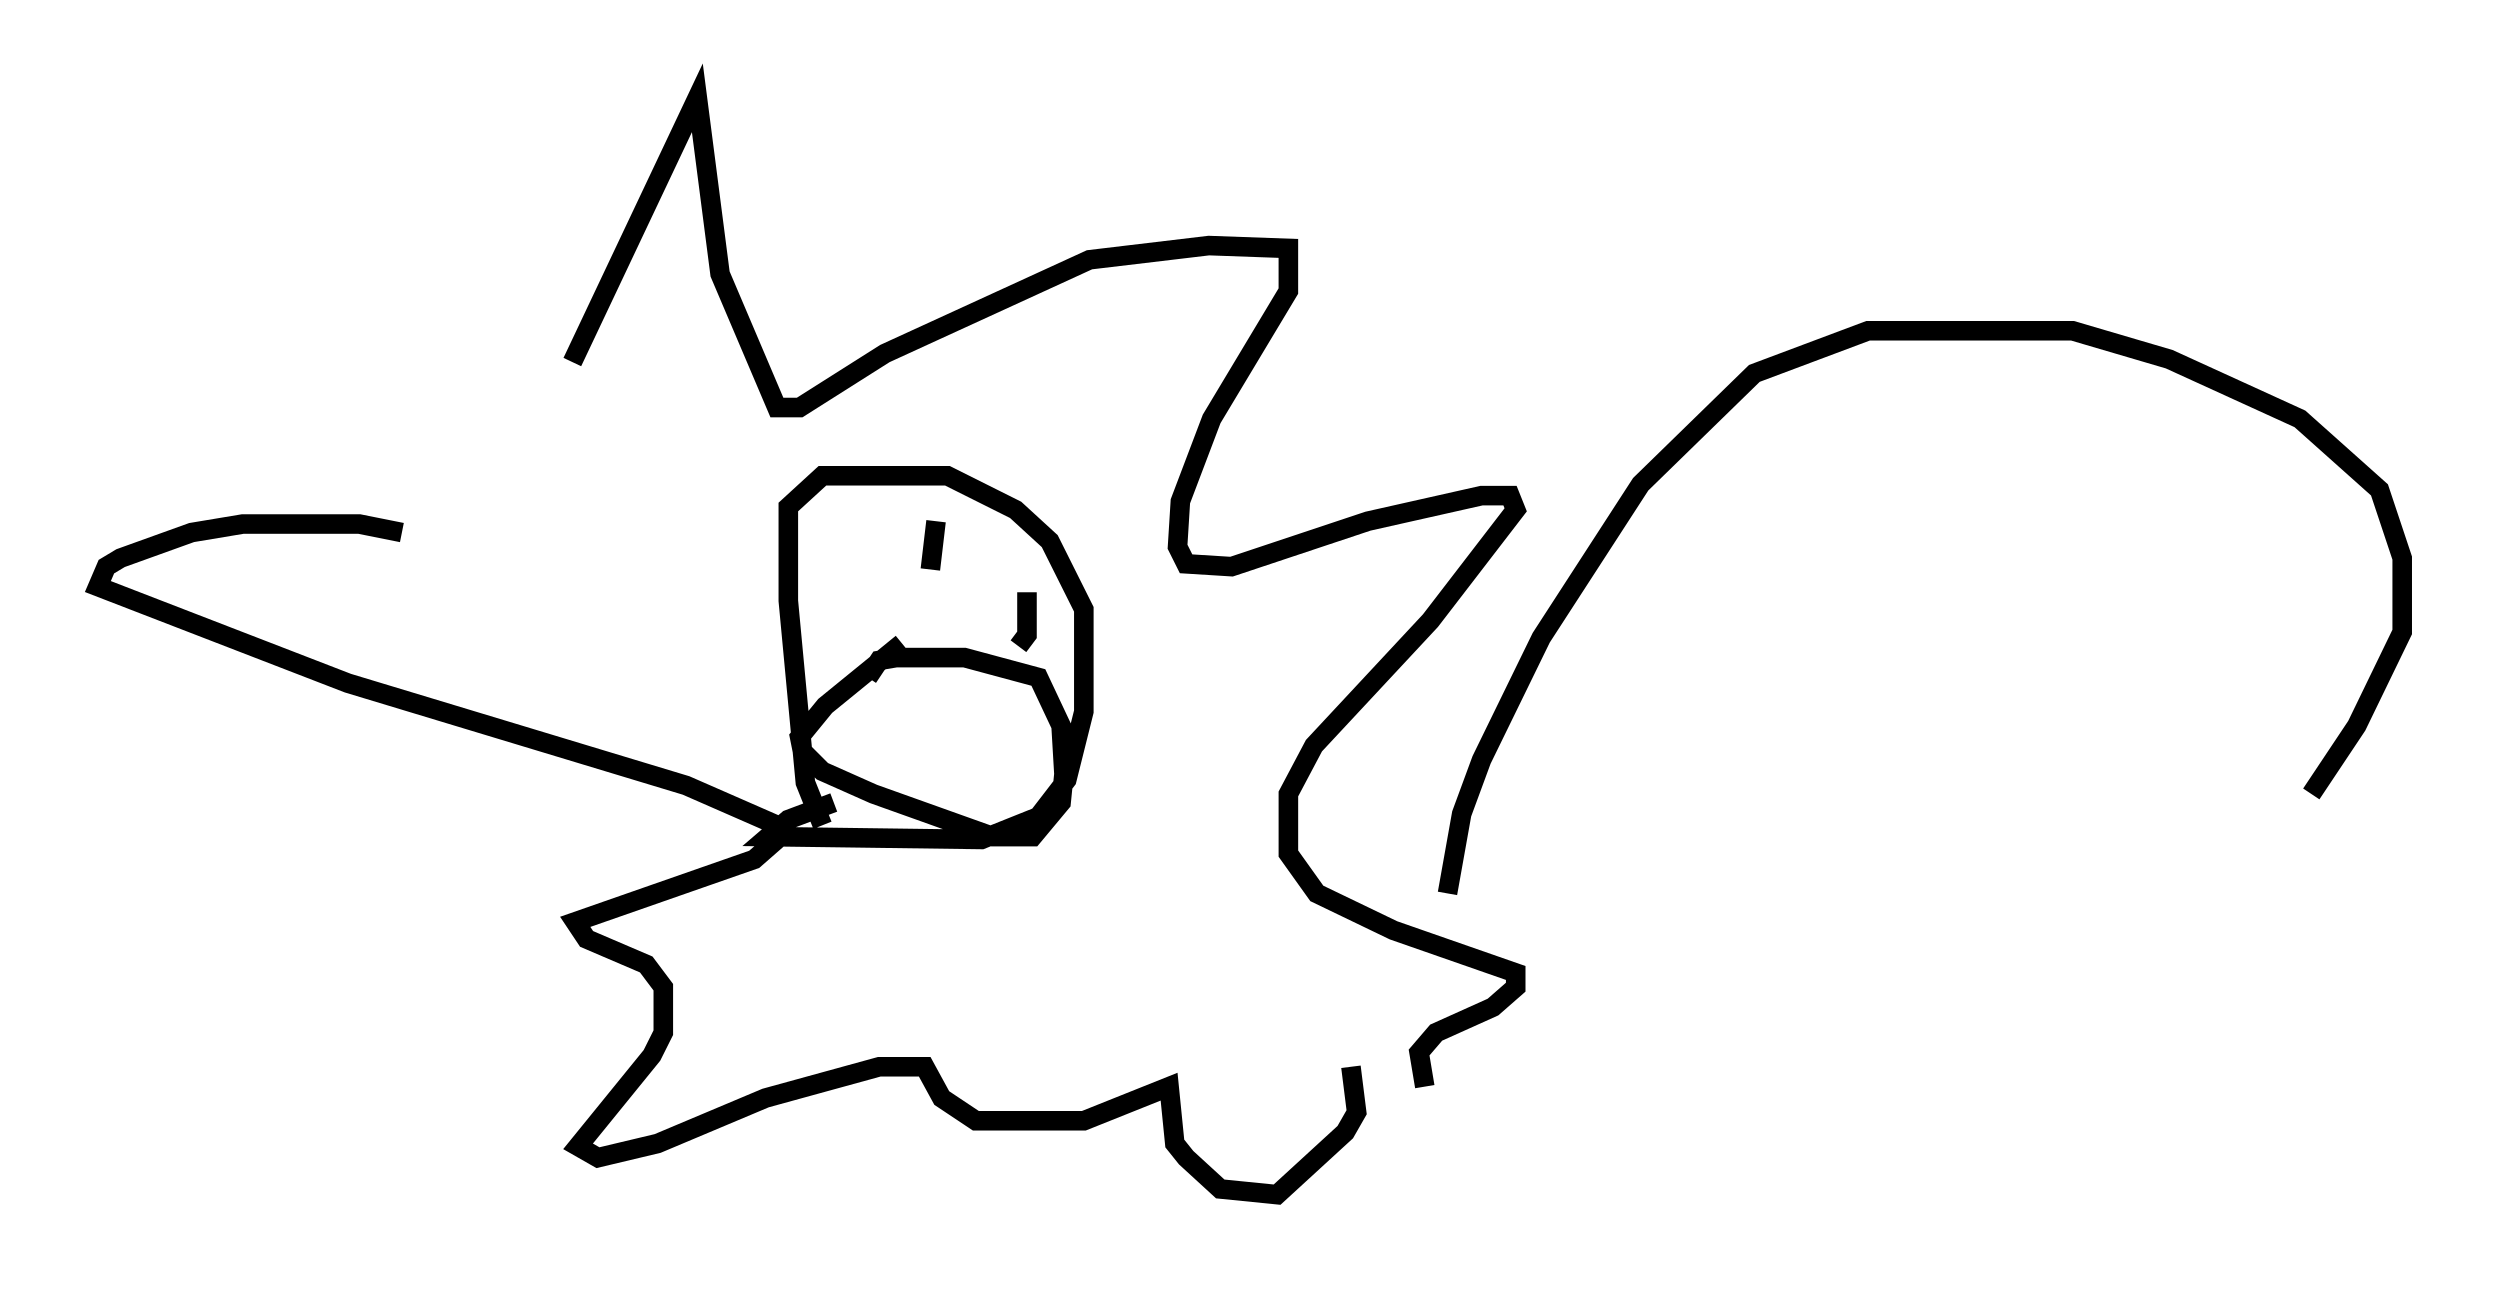 <?xml version="1.0" encoding="utf-8" ?>
<svg baseProfile="full" height="66.067" version="1.1" width="127.799" xmlns="http://www.w3.org/2000/svg" xmlns:ev="http://www.w3.org/2001/xml-events" xmlns:xlink="http://www.w3.org/1999/xlink"><defs /><rect fill="white" height="66.067" width="127.799" x="0" y="0" /><path d="M24.609, 24.754 m4.648, -6.246 l6.391, -13.508 1.162, 9.006 l2.905, 6.827 1.162, 0.0 l4.358, -2.76 10.458, -4.793 l6.101, -0.726 4.067, 0.145 l0.0, 2.179 -3.922, 6.536 l-1.598, 4.212 -0.145, 2.324 l0.436, 0.872 2.324, 0.145 l6.972, -2.324 5.81, -1.307 l1.453, 0.0 0.291, 0.726 l-4.358, 5.665 -5.955, 6.391 l-1.307, 2.469 0.0, 3.05 l1.453, 2.034 3.922, 1.888 l6.246, 2.179 0.0, 0.726 l-1.162, 1.017 -2.905, 1.307 l-0.872, 1.017 0.291, 1.743 m-52.29, -28.324 l-2.179, -0.436 -5.955, 0.0 l-2.615, 0.436 -3.631, 1.307 l-0.726, 0.436 -0.436, 1.017 l12.782, 4.939 17.285, 5.229 l4.648, 2.034 0.0, 0.726 l-1.162, 1.017 -9.151, 3.196 l0.581, 0.872 3.05, 1.307 l0.872, 1.162 0.0, 2.324 l-0.581, 1.162 -3.777, 4.648 l1.017, 0.581 3.05, -0.726 l5.52, -2.324 5.81, -1.598 l2.324, 0.0 0.872, 1.598 l1.743, 1.162 5.52, 0.0 l4.358, -1.743 0.291, 2.905 l0.581, 0.726 1.743, 1.598 l2.905, 0.291 3.486, -3.196 l0.581, -1.017 -0.291, -2.324 m-27.017, -12.346 l-0.872, -2.179 -0.872, -9.296 l0.0, -4.793 1.743, -1.598 l6.391, 0.0 3.486, 1.743 l1.743, 1.598 1.743, 3.486 l0.0, 5.229 -0.872, 3.486 l-1.453, 1.888 -2.905, 1.162 l-10.894, -0.145 1.017, -0.872 l2.324, -0.872 m5.229, -14.38 l-0.291, 2.469 m4.939, 1.162 l0.0, 2.179 -0.436, 0.581 m-7.698, 1.598 l0.581, -0.872 0.872, -0.145 l3.486, 0.0 3.777, 1.017 l1.162, 2.469 0.145, 2.469 l-0.145, 1.453 -1.453, 1.743 l-2.034, 0.0 -6.101, -2.179 l-2.615, -1.162 -1.017, -1.017 l-0.145, -0.726 1.307, -1.598 l3.922, -3.196 m27.888, 12.782 l0.726, -4.067 1.017, -2.76 l3.05, -6.246 5.084, -7.844 l5.81, -5.665 5.81, -2.179 l10.458, 0.0 4.939, 1.453 l6.682, 3.05 4.067, 3.631 l1.162, 3.486 0.0, 3.777 l-2.324, 4.793 -2.324, 3.486 " fill="none" stroke="black" stroke-width="1" /></svg>